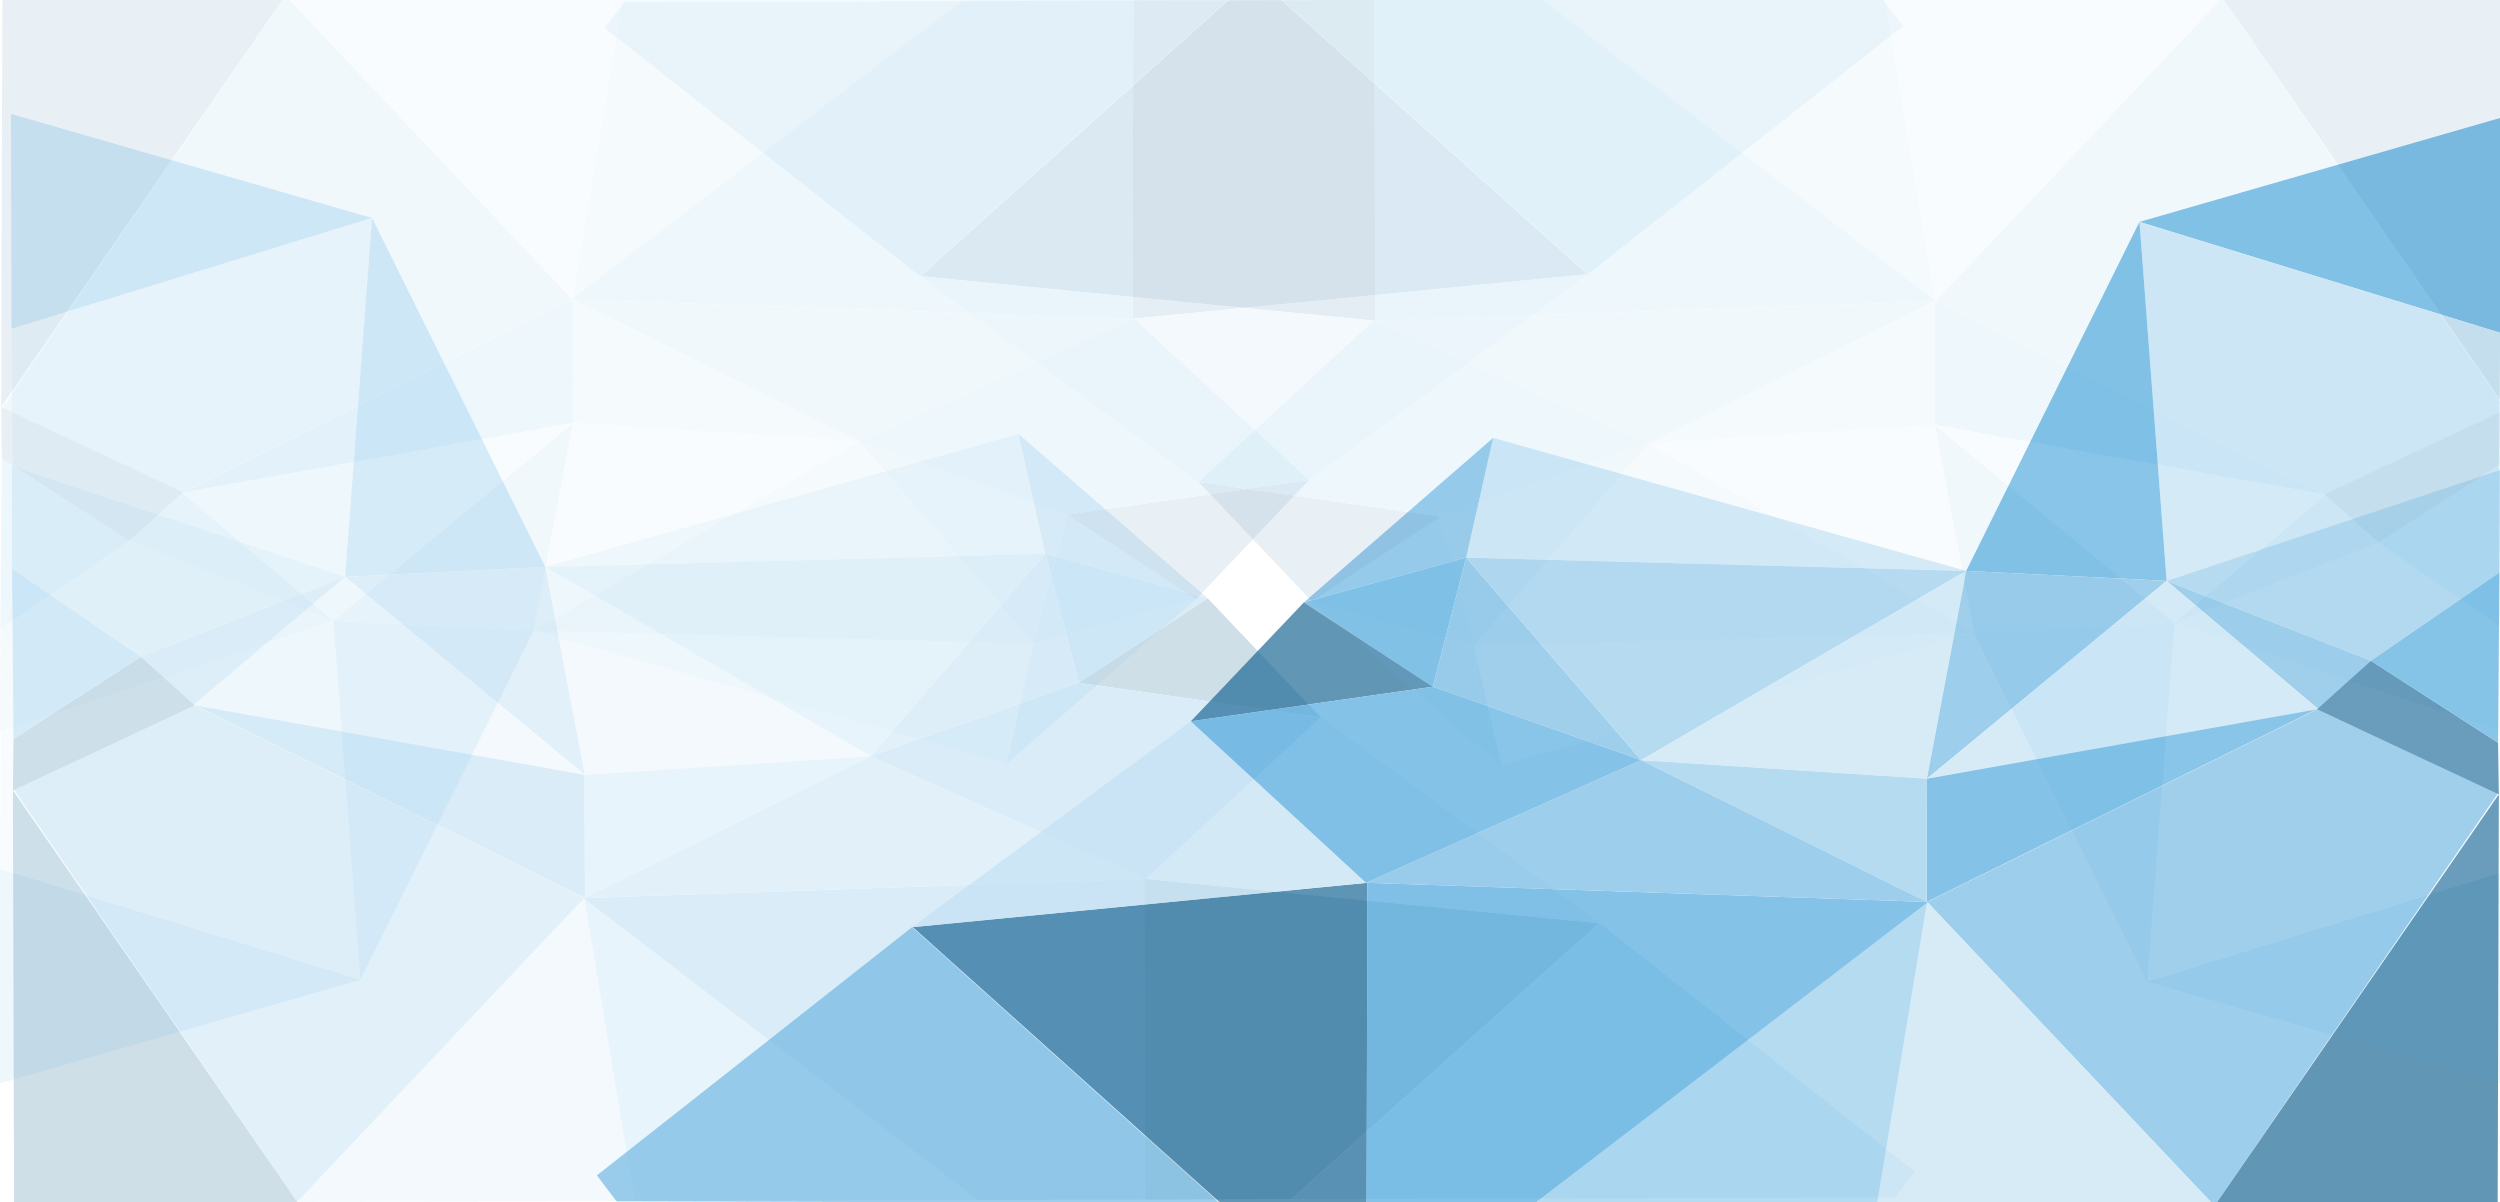 <?xml version="1.0" encoding="utf-8"?>
<!-- Generator: Adobe Illustrator 18.1.1, SVG Export Plug-In . SVG Version: 6.00 Build 0)  -->
<svg version="1.1" xmlns="http://www.w3.org/2000/svg" xmlns:xlink="http://www.w3.org/1999/xlink" x="0px" y="0px"
	 viewBox="0 0 1280 615.6" enable-background="new 0 0 1280 615.6" xml:space="preserve">
<g id="lightblue-light">
	<g opacity="0.20">
		<polygon fill="#0E5E8D" points="586.3,614.2 585.8,450 818.6,472.7 661.1,613.9 		"/>
		<polygon fill="#68B4E1" points="980.4,599.8 819,472.7 661.7,613.9 970.3,613.1 		"/>
		<polygon fill="#42A1DA" points="5.9,168.4 190.5,111.6 5.6,58.3 		"/>
		<polygon fill="#C2E1F3" points="176.7,295.4 6.5,239.3 5.9,168.4 190.5,111.6 		"/>
		<polygon fill="#42A1DA" points="279.2,290.3 190.5,111.6 176.7,295.4 		"/>
		<polygon fill="#C2E1F3" points="535.2,283.5 279.2,290.3 521.5,222.2 		"/>
		<polygon fill="#68B4E1" points="618.4,306.4 535.2,283.5 521.5,222.2 		"/>
		<polygon fill="#42A1DA" points="552.4,349.6 535.2,283.5 618.4,306.4 		"/>
		<polygon fill="#0E5E8D" points="676.2,367.3 552.4,349.6 618.4,306.4 		"/>
		<polygon fill="#C2E1F3" points="586.6,450 676.2,367.3 819,472.7 		"/>
		<polygon fill="#68B4E1" points="445.7,387.2 535.2,283.5 552.4,349.6 		"/>
		<polygon fill="#8EC7E9" points="279.2,290.3 445.7,387.2 535.2,283.5 		"/>
		<polygon fill="#C2E1F3" points="299.4,396.7 279.2,290.3 445.7,387.2 		"/>
		<polygon fill="#68B4E1" points="176.7,295.4 279.2,290.3 299.4,396.7 		"/>
		<polygon fill="#8EC7E9" points="72.1,336.3 6.2,291.1 6.1,238.7 176.7,295.4 		"/>
		<polygon fill="#68B4E1" points="98.9,361.2 72.1,336.3 176.7,295.4 		"/>
		<polygon fill="#C2E1F3" points="299.4,396.7 98.9,361.2 176.7,295.4 		"/>
		<polygon fill="#42A1DA" points="299.5,459.8 100,361.2 299.3,396.7 		"/>
		<polygon fill="#68B4E1" points="7,404.1 99.7,361.2 299.2,459.8 152.2,615.4 		"/>
		<polygon fill="#0E5E8D" points="7.2,615.8 6.6,404.7 152.2,615.4 		"/>
		<polygon fill="#C2E1F3" points="299.2,459.8 152.2,615.4 326,614.9 		"/>
		<polygon fill="#8EC7E9" points="500.6,614.4 325.1,614.9 299.2,459.8 		"/>
		<polygon fill="#42A1DA" points="585.8,450 298.8,459.8 500.6,614.4 586.3,614.2 		"/>
		<polygon fill="#68B4E1" points="445.7,387.2 299.2,459.8 586.6,450 		"/>
		<polygon fill="#42A1DA" points="552.4,349.6 445.7,387.2 586.6,450 676.2,367.3 		"/>
		<polygon fill="#8EC7E9" points="299.3,396.7 299.5,459.8 446,387.2 		"/>
		<polygon fill="#0E5E8D" points="99.7,361.2 72.1,336.3 6.9,378.3 6.6,404.7 		"/>
		<polygon fill="#42A1DA" points="6.2,291.1 6.9,378.3 72.1,336.3 		"/>
	</g>
	<g opacity="9.000000e-02">
		<polygon fill="#0E5E8D" points="580.3,-1 579.8,163.2 812.6,140.4 655.1,-0.8 		"/>
		<polygon fill="#68B4E1" points="974.4,13.3 813,140.4 655.7,-0.8 964.3,0.1 		"/>
		<polygon fill="#42A1DA" points="-0.1,444.7 184.5,501.6 -0.4,554.8 		"/>
		<polygon fill="#C2E1F3" points="170.7,317.8 0.5,373.8 -0.1,444.7 184.5,501.6 		"/>
		<polygon fill="#42A1DA" points="273.2,322.9 184.5,501.6 170.7,317.8 		"/>
		<polygon fill="#C2E1F3" points="529.2,329.6 273.2,322.9 515.5,390.9 		"/>
		<polygon fill="#68B4E1" points="612.4,306.8 529.2,329.6 515.5,390.9 		"/>
		<polygon fill="#42A1DA" points="546.4,263.5 529.2,329.6 612.4,306.8 		"/>
		<polygon fill="#0E5E8D" points="670.2,245.8 546.4,263.5 612.4,306.8 		"/>
		<polygon fill="#C2E1F3" points="580.6,163.2 670.2,245.8 813,140.4 		"/>
		<polygon fill="#68B4E1" points="439.7,225.9 529.2,329.6 546.4,263.5 		"/>
		<polygon fill="#8EC7E9" points="273.2,322.9 439.7,225.9 529.2,329.6 		"/>
		<polygon fill="#C2E1F3" points="293.4,216.5 273.2,322.9 439.7,225.9 		"/>
		<polygon fill="#68B4E1" points="170.7,317.8 273.2,322.9 293.4,216.5 		"/>
		<polygon fill="#8EC7E9" points="66.1,276.9 0.2,322.1 0.1,374.4 170.7,317.8 		"/>
		<polygon fill="#68B4E1" points="92.9,252 66.1,276.9 170.7,317.8 		"/>
		<polygon fill="#C2E1F3" points="293.4,216.5 92.9,252 170.7,317.8 		"/>
		<polygon fill="#42A1DA" points="293.5,153.3 94,252 293.3,216.5 		"/>
		<polygon fill="#68B4E1" points="1,209 93.7,252 293.2,153.3 146.2,-2.3 		"/>
		<polygon fill="#0E5E8D" points="1.2,-2.7 0.6,208.4 146.2,-2.3 		"/>
		<polygon fill="#C2E1F3" points="293.2,153.3 146.2,-2.3 320,-1.7 		"/>
		<polygon fill="#8EC7E9" points="494.6,-1.3 319.1,-1.8 293.2,153.3 		"/>
		<polygon fill="#42A1DA" points="579.8,163.2 292.8,153.3 494.6,-1.3 580.3,-1 		"/>
		<polygon fill="#68B4E1" points="439.7,225.9 293.2,153.3 580.6,163.2 		"/>
		<polygon fill="#42A1DA" points="546.4,263.5 439.7,225.9 580.6,163.2 670.2,245.8 		"/>
		<polygon fill="#8EC7E9" points="293.3,216.5 293.5,153.3 440,225.9 		"/>
		<polygon fill="#0E5E8D" points="93.7,252 66.1,276.9 0.9,234.9 0.6,208.4 		"/>
		<polygon fill="#42A1DA" points="0.2,322.1 0.9,234.9 66.1,276.9 		"/>
	</g>
	<g opacity="0.65">
		<polygon fill="#0E5E8D" points="699.7,616.2 700.1,452 467.4,474.7 624.9,615.9 		"/>
		<polygon fill="#68B4E1" points="305.6,601.8 467,474.7 624.3,615.9 315.7,615.1 		"/>
		<polygon fill="#42A1DA" points="1280.1,170.4 1095.4,113.6 1280.4,60.3 		"/>
		<polygon fill="#C2E1F3" points="1109.3,297.4 1279.4,241.3 1280.1,170.4 1095.4,113.6 		"/>
		<polygon fill="#42A1DA" points="1006.7,292.3 1095.4,113.6 1109.3,297.4 		"/>
		<polygon fill="#C2E1F3" points="750.7,285.5 1006.7,292.3 764.5,224.2 		"/>
		<polygon fill="#68B4E1" points="667.6,308.4 750.7,285.5 764.5,224.2 		"/>
		<polygon fill="#42A1DA" points="733.6,351.6 750.7,285.5 667.6,308.4 		"/>
		<polygon fill="#0E5E8D" points="609.7,369.3 733.6,351.6 667.6,308.4 		"/>
		<polygon fill="#C2E1F3" points="699.4,452 609.7,369.3 467,474.7 		"/>
		<polygon fill="#68B4E1" points="840.3,389.2 750.7,285.5 733.6,351.6 		"/>
		<polygon fill="#8EC7E9" points="1006.7,292.3 840.3,389.2 750.7,285.5 		"/>
		<polygon fill="#C2E1F3" points="986.6,398.7 1006.7,292.3 840.3,389.2 		"/>
		<polygon fill="#68B4E1" points="1109.3,297.4 1006.7,292.3 986.6,398.7 		"/>
		<polygon fill="#8EC7E9" points="1213.9,338.3 1279.7,293.1 1279.9,240.7 1109.3,297.4 		"/>
		<polygon fill="#68B4E1" points="1187.1,363.2 1213.9,338.3 1109.3,297.4 		"/>
		<polygon fill="#C2E1F3" points="986.6,398.7 1187.1,363.2 1109.3,297.4 		"/>
		<polygon fill="#42A1DA" points="986.5,461.8 1186,363.2 986.6,398.7 		"/>
		<polygon fill="#68B4E1" points="1279,406.1 1186.3,363.2 986.7,461.8 1133.8,617.4 		"/>
		<polygon fill="#0E5E8D" points="1278.8,617.8 1279.4,406.7 1133.8,617.4 		"/>
		<polygon fill="#C2E1F3" points="986.7,461.8 1133.8,617.4 960,616.9 		"/>
		<polygon fill="#8EC7E9" points="785.4,616.4 960.9,616.9 986.7,461.8 		"/>
		<polygon fill="#42A1DA" points="700.1,452 987.1,461.8 785.4,616.4 699.7,616.2 		"/>
		<polygon fill="#68B4E1" points="840.3,389.2 986.7,461.8 699.4,452 		"/>
		<polygon fill="#42A1DA" points="733.6,351.6 840.3,389.2 699.4,452 609.7,369.3 		"/>
		<polygon fill="#8EC7E9" points="986.6,398.7 986.5,461.8 840,389.2 		"/>
		<polygon fill="#0E5E8D" points="1186.3,363.2 1213.9,338.3 1279,380.3 1279.4,406.7 		"/>
		<polygon fill="#42A1DA" points="1279.7,293.1 1279,380.3 1213.9,338.3 		"/>
	</g>
	<g opacity="9.000000e-02">
		<polygon fill="#0E5E8D" points="703.7,0 704.1,164.2 471.4,141.4 628.9,0.2 		"/>
		<polygon fill="#68B4E1" points="309.6,14.3 471,141.4 628.3,0.2 319.7,1.1 		"/>
		<polygon fill="#42A1DA" points="1284.1,445.7 1099.4,502.6 1284.4,555.8 		"/>
		<polygon fill="#C2E1F3" points="1113.3,318.8 1283.4,374.8 1284.1,445.7 1099.4,502.6 		"/>
		<polygon fill="#42A1DA" points="1010.7,323.9 1099.4,502.6 1113.3,318.8 		"/>
		<polygon fill="#C2E1F3" points="754.7,330.6 1010.7,323.9 768.5,391.9 		"/>
		<polygon fill="#68B4E1" points="671.6,307.8 754.7,330.6 768.5,391.9 		"/>
		<polygon fill="#42A1DA" points="737.6,264.5 754.7,330.6 671.6,307.8 		"/>
		<polygon fill="#0E5E8D" points="613.7,246.8 737.6,264.5 671.6,307.8 		"/>
		<polygon fill="#C2E1F3" points="703.4,164.2 613.7,246.8 471,141.4 		"/>
		<polygon fill="#68B4E1" points="844.3,226.9 754.7,330.6 737.6,264.5 		"/>
		<polygon fill="#8EC7E9" points="1010.7,323.9 844.3,226.9 754.7,330.6 		"/>
		<polygon fill="#C2E1F3" points="990.6,217.5 1010.7,323.9 844.3,226.9 		"/>
		<polygon fill="#68B4E1" points="1113.3,318.8 1010.7,323.9 990.6,217.5 		"/>
		<polygon fill="#8EC7E9" points="1217.9,277.9 1283.7,323.1 1283.9,375.4 1113.3,318.8 		"/>
		<polygon fill="#68B4E1" points="1191.1,253 1217.9,277.9 1113.3,318.8 		"/>
		<polygon fill="#C2E1F3" points="990.6,217.5 1191.1,253 1113.3,318.8 		"/>
		<polygon fill="#42A1DA" points="990.5,154.3 1190,253 990.6,217.5 		"/>
		<polygon fill="#68B4E1" points="1283,210 1190.3,253 990.7,154.3 1137.8,-1.3 		"/>
		<polygon fill="#0E5E8D" points="1282.8,-1.7 1283.4,209.4 1137.8,-1.3 		"/>
		<polygon fill="#C2E1F3" points="990.7,154.3 1137.8,-1.3 964,-0.7 		"/>
		<polygon fill="#8EC7E9" points="789.4,-0.3 964.9,-0.8 990.7,154.3 		"/>
		<polygon fill="#42A1DA" points="704.1,164.2 991.1,154.3 789.4,-0.3 703.7,0 		"/>
		<polygon fill="#68B4E1" points="844.3,226.9 990.7,154.3 703.4,164.2 		"/>
		<polygon fill="#42A1DA" points="737.6,264.5 844.3,226.9 703.4,164.2 613.7,246.8 		"/>
		<polygon fill="#8EC7E9" points="990.6,217.5 990.5,154.3 844,226.9 		"/>
		<polygon fill="#0E5E8D" points="1190.3,253 1217.9,277.9 1283,235.9 1283.4,209.4 		"/>
		<polygon fill="#42A1DA" points="1283.7,323.1 1283,235.9 1217.9,277.9 		"/>
	</g>
</g>
<g id="grayblue-light">
</g>
<g id="hotred-light">
</g>
<g id="multi" opacity="0.5">
</g>
<g id="graygray">
</g>
<g id="lightblue">
</g>
<g id="hotred">
</g>
<g id="grayblue">
</g>
<g id="color">
</g>
</svg>
